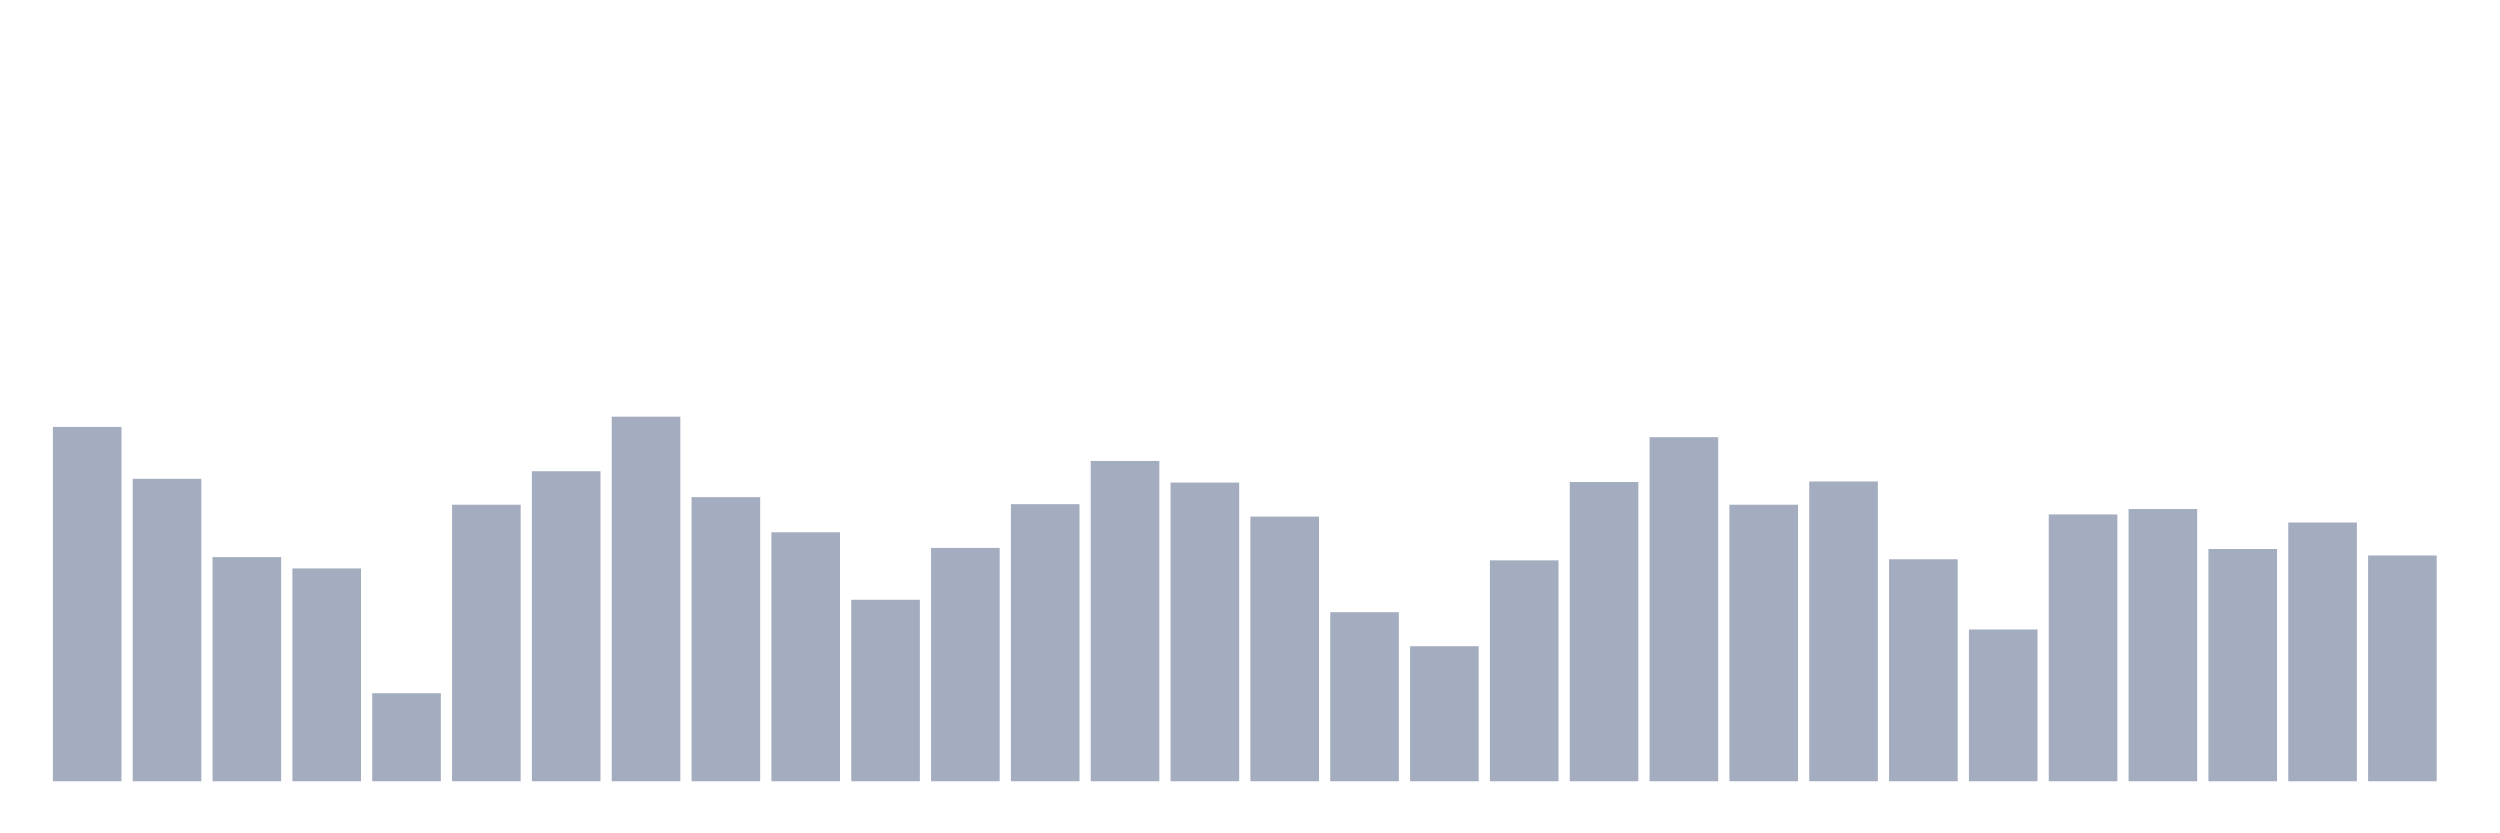 <svg xmlns="http://www.w3.org/2000/svg" viewBox="0 0 480 160"><g transform="translate(10,10)"><rect class="bar" x="0.153" width="13.175" y="71.97" height="68.03" fill="rgb(164,173,192)"></rect><rect class="bar" x="15.482" width="13.175" y="81.926" height="58.074" fill="rgb(164,173,192)"></rect><rect class="bar" x="30.81" width="13.175" y="96.963" height="43.037" fill="rgb(164,173,192)"></rect><rect class="bar" x="46.138" width="13.175" y="99.141" height="40.859" fill="rgb(164,173,192)"></rect><rect class="bar" x="61.466" width="13.175" y="123.096" height="16.904" fill="rgb(164,173,192)"></rect><rect class="bar" x="76.794" width="13.175" y="86.904" height="53.096" fill="rgb(164,173,192)"></rect><rect class="bar" x="92.123" width="13.175" y="80.474" height="59.526" fill="rgb(164,173,192)"></rect><rect class="bar" x="107.451" width="13.175" y="70" height="70" fill="rgb(164,173,192)"></rect><rect class="bar" x="122.779" width="13.175" y="85.452" height="54.548" fill="rgb(164,173,192)"></rect><rect class="bar" x="138.107" width="13.175" y="92.193" height="47.807" fill="rgb(164,173,192)"></rect><rect class="bar" x="153.436" width="13.175" y="105.156" height="34.844" fill="rgb(164,173,192)"></rect><rect class="bar" x="168.764" width="13.175" y="95.2" height="44.8" fill="rgb(164,173,192)"></rect><rect class="bar" x="184.092" width="13.175" y="86.8" height="53.2" fill="rgb(164,173,192)"></rect><rect class="bar" x="199.42" width="13.175" y="78.504" height="61.496" fill="rgb(164,173,192)"></rect><rect class="bar" x="214.748" width="13.175" y="82.652" height="57.348" fill="rgb(164,173,192)"></rect><rect class="bar" x="230.077" width="13.175" y="89.185" height="50.815" fill="rgb(164,173,192)"></rect><rect class="bar" x="245.405" width="13.175" y="107.541" height="32.459" fill="rgb(164,173,192)"></rect><rect class="bar" x="260.733" width="13.175" y="114.074" height="25.926" fill="rgb(164,173,192)"></rect><rect class="bar" x="276.061" width="13.175" y="97.585" height="42.415" fill="rgb(164,173,192)"></rect><rect class="bar" x="291.39" width="13.175" y="82.548" height="57.452" fill="rgb(164,173,192)"></rect><rect class="bar" x="306.718" width="13.175" y="73.941" height="66.059" fill="rgb(164,173,192)"></rect><rect class="bar" x="322.046" width="13.175" y="86.904" height="53.096" fill="rgb(164,173,192)"></rect><rect class="bar" x="337.374" width="13.175" y="82.444" height="57.556" fill="rgb(164,173,192)"></rect><rect class="bar" x="352.702" width="13.175" y="97.378" height="42.622" fill="rgb(164,173,192)"></rect><rect class="bar" x="368.031" width="13.175" y="110.859" height="29.141" fill="rgb(164,173,192)"></rect><rect class="bar" x="383.359" width="13.175" y="88.77" height="51.23" fill="rgb(164,173,192)"></rect><rect class="bar" x="398.687" width="13.175" y="87.733" height="52.267" fill="rgb(164,173,192)"></rect><rect class="bar" x="414.015" width="13.175" y="95.407" height="44.593" fill="rgb(164,173,192)"></rect><rect class="bar" x="429.344" width="13.175" y="90.326" height="49.674" fill="rgb(164,173,192)"></rect><rect class="bar" x="444.672" width="13.175" y="96.652" height="43.348" fill="rgb(164,173,192)"></rect></g></svg>